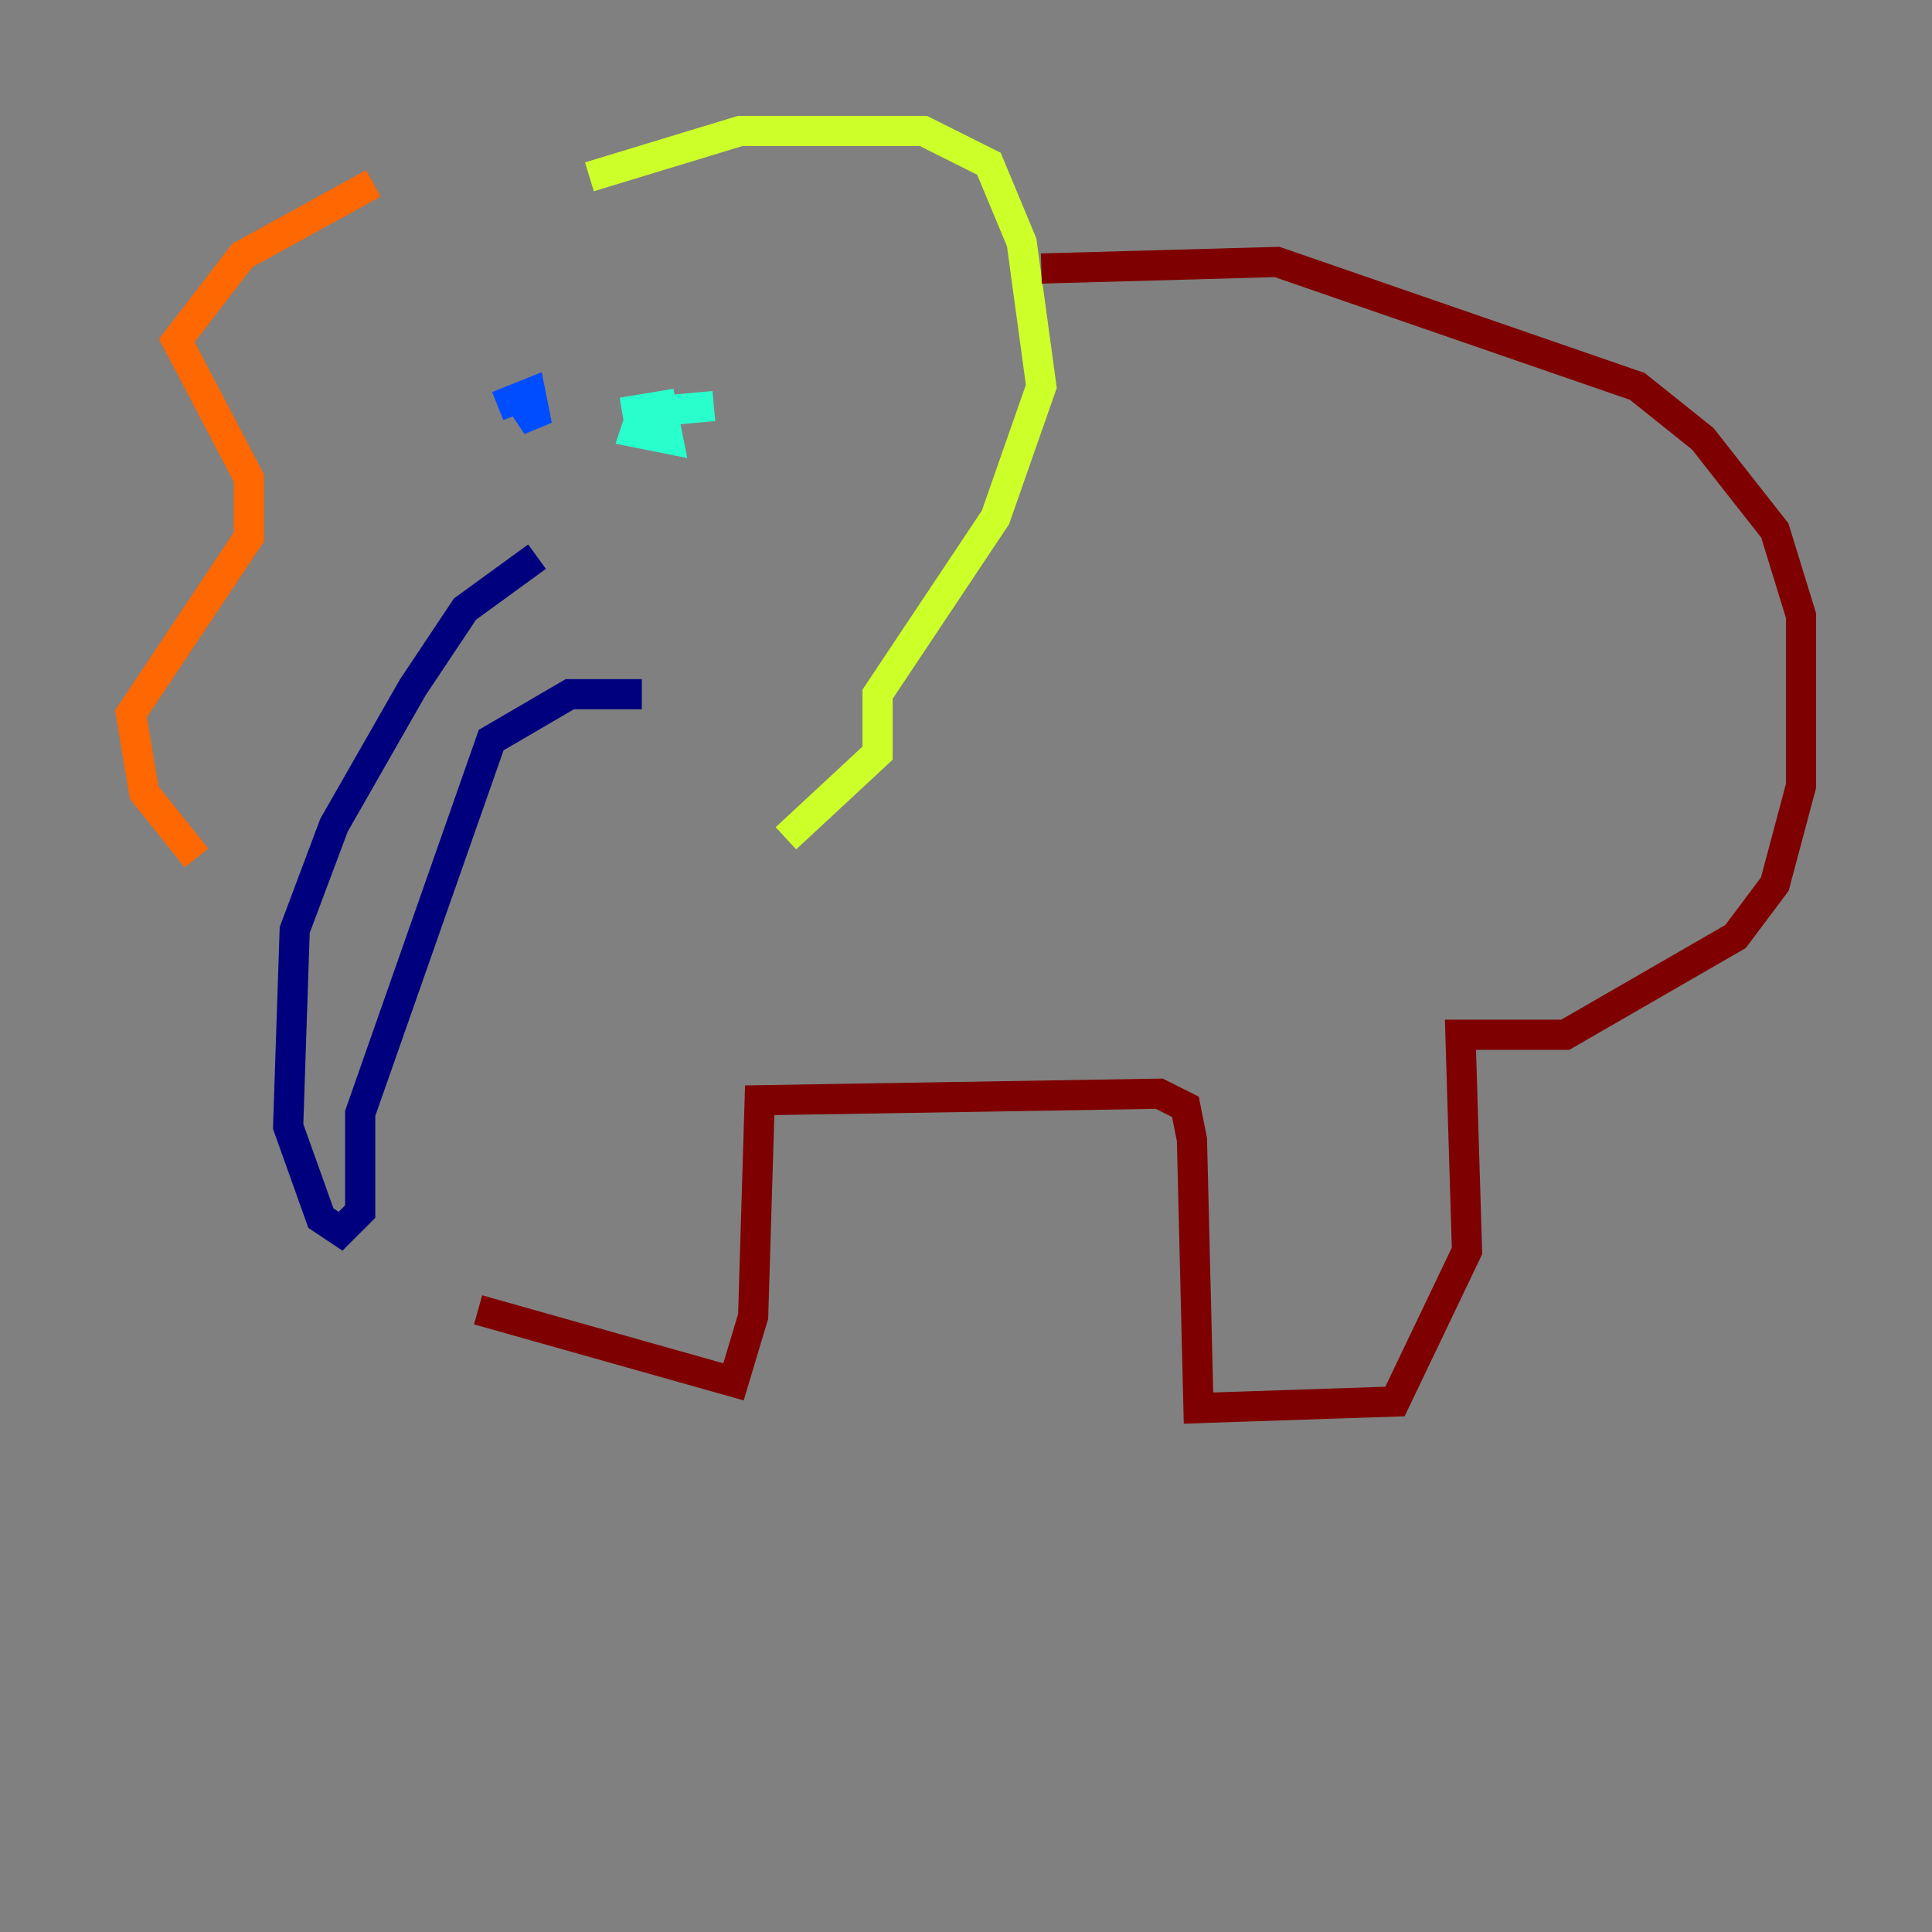 <?xml version="1.0" encoding="utf-8" ?>
<svg baseProfile="tiny" height="128" version="1.2" viewBox="0,0,128,128" width="128" xmlns="http://www.w3.org/2000/svg" xmlns:ev="http://www.w3.org/2001/xml-events" xmlns:xlink="http://www.w3.org/1999/xlink"><rect x="0" y="0" width="128" height="128" fill="#808080" stroke="none"/><defs /><polyline fill="none" points="35.58,36.881 30.807,40.352 27.336,45.559 22.129,54.671 19.525,61.614 19.091,74.63 21.261,80.705 22.563,81.573 23.864,80.271 23.864,73.763 32.542,49.031 37.749,45.993 42.522,45.993" stroke="#00007f" stroke-width="2" /><polyline fill="none" points="32.976,26.902 35.146,26.034 35.58,28.203 34.712,26.902" stroke="#004cff" stroke-width="2" /><polyline fill="none" points="41.22,27.336 43.824,26.902 44.258,29.071 42.088,28.637 42.522,27.336 47.295,26.902" stroke="#29ffcd" stroke-width="2" /><polyline fill="none" points="39.051,11.715 49.031,8.678 61.18,8.678 65.519,10.848 67.688,16.054 68.99,25.6 65.953,34.278 58.142,45.993 58.142,49.898 52.068,55.539" stroke="#cdff29" stroke-width="2" /><polyline fill="none" points="24.732,12.149 16.054,16.922 11.715,22.563 16.488,31.675 16.488,35.58 8.678,47.295 9.546,52.502 13.017,56.841" stroke="#ff6700" stroke-width="2" /><polyline fill="none" points="68.99,17.79 84.61,17.356 108.475,25.6 112.814,29.071 117.586,35.146 119.322,40.786 119.322,52.068 117.586,58.576 114.983,62.047 103.702,68.556 96.759,68.556 97.193,82.875 92.42,92.854 79.403,93.288 78.969,75.498 78.536,73.329 76.8,72.461 50.332,72.895 49.898,87.214 48.597,91.552 31.675,86.78" stroke="#7f0000" stroke-width="2" /></svg>